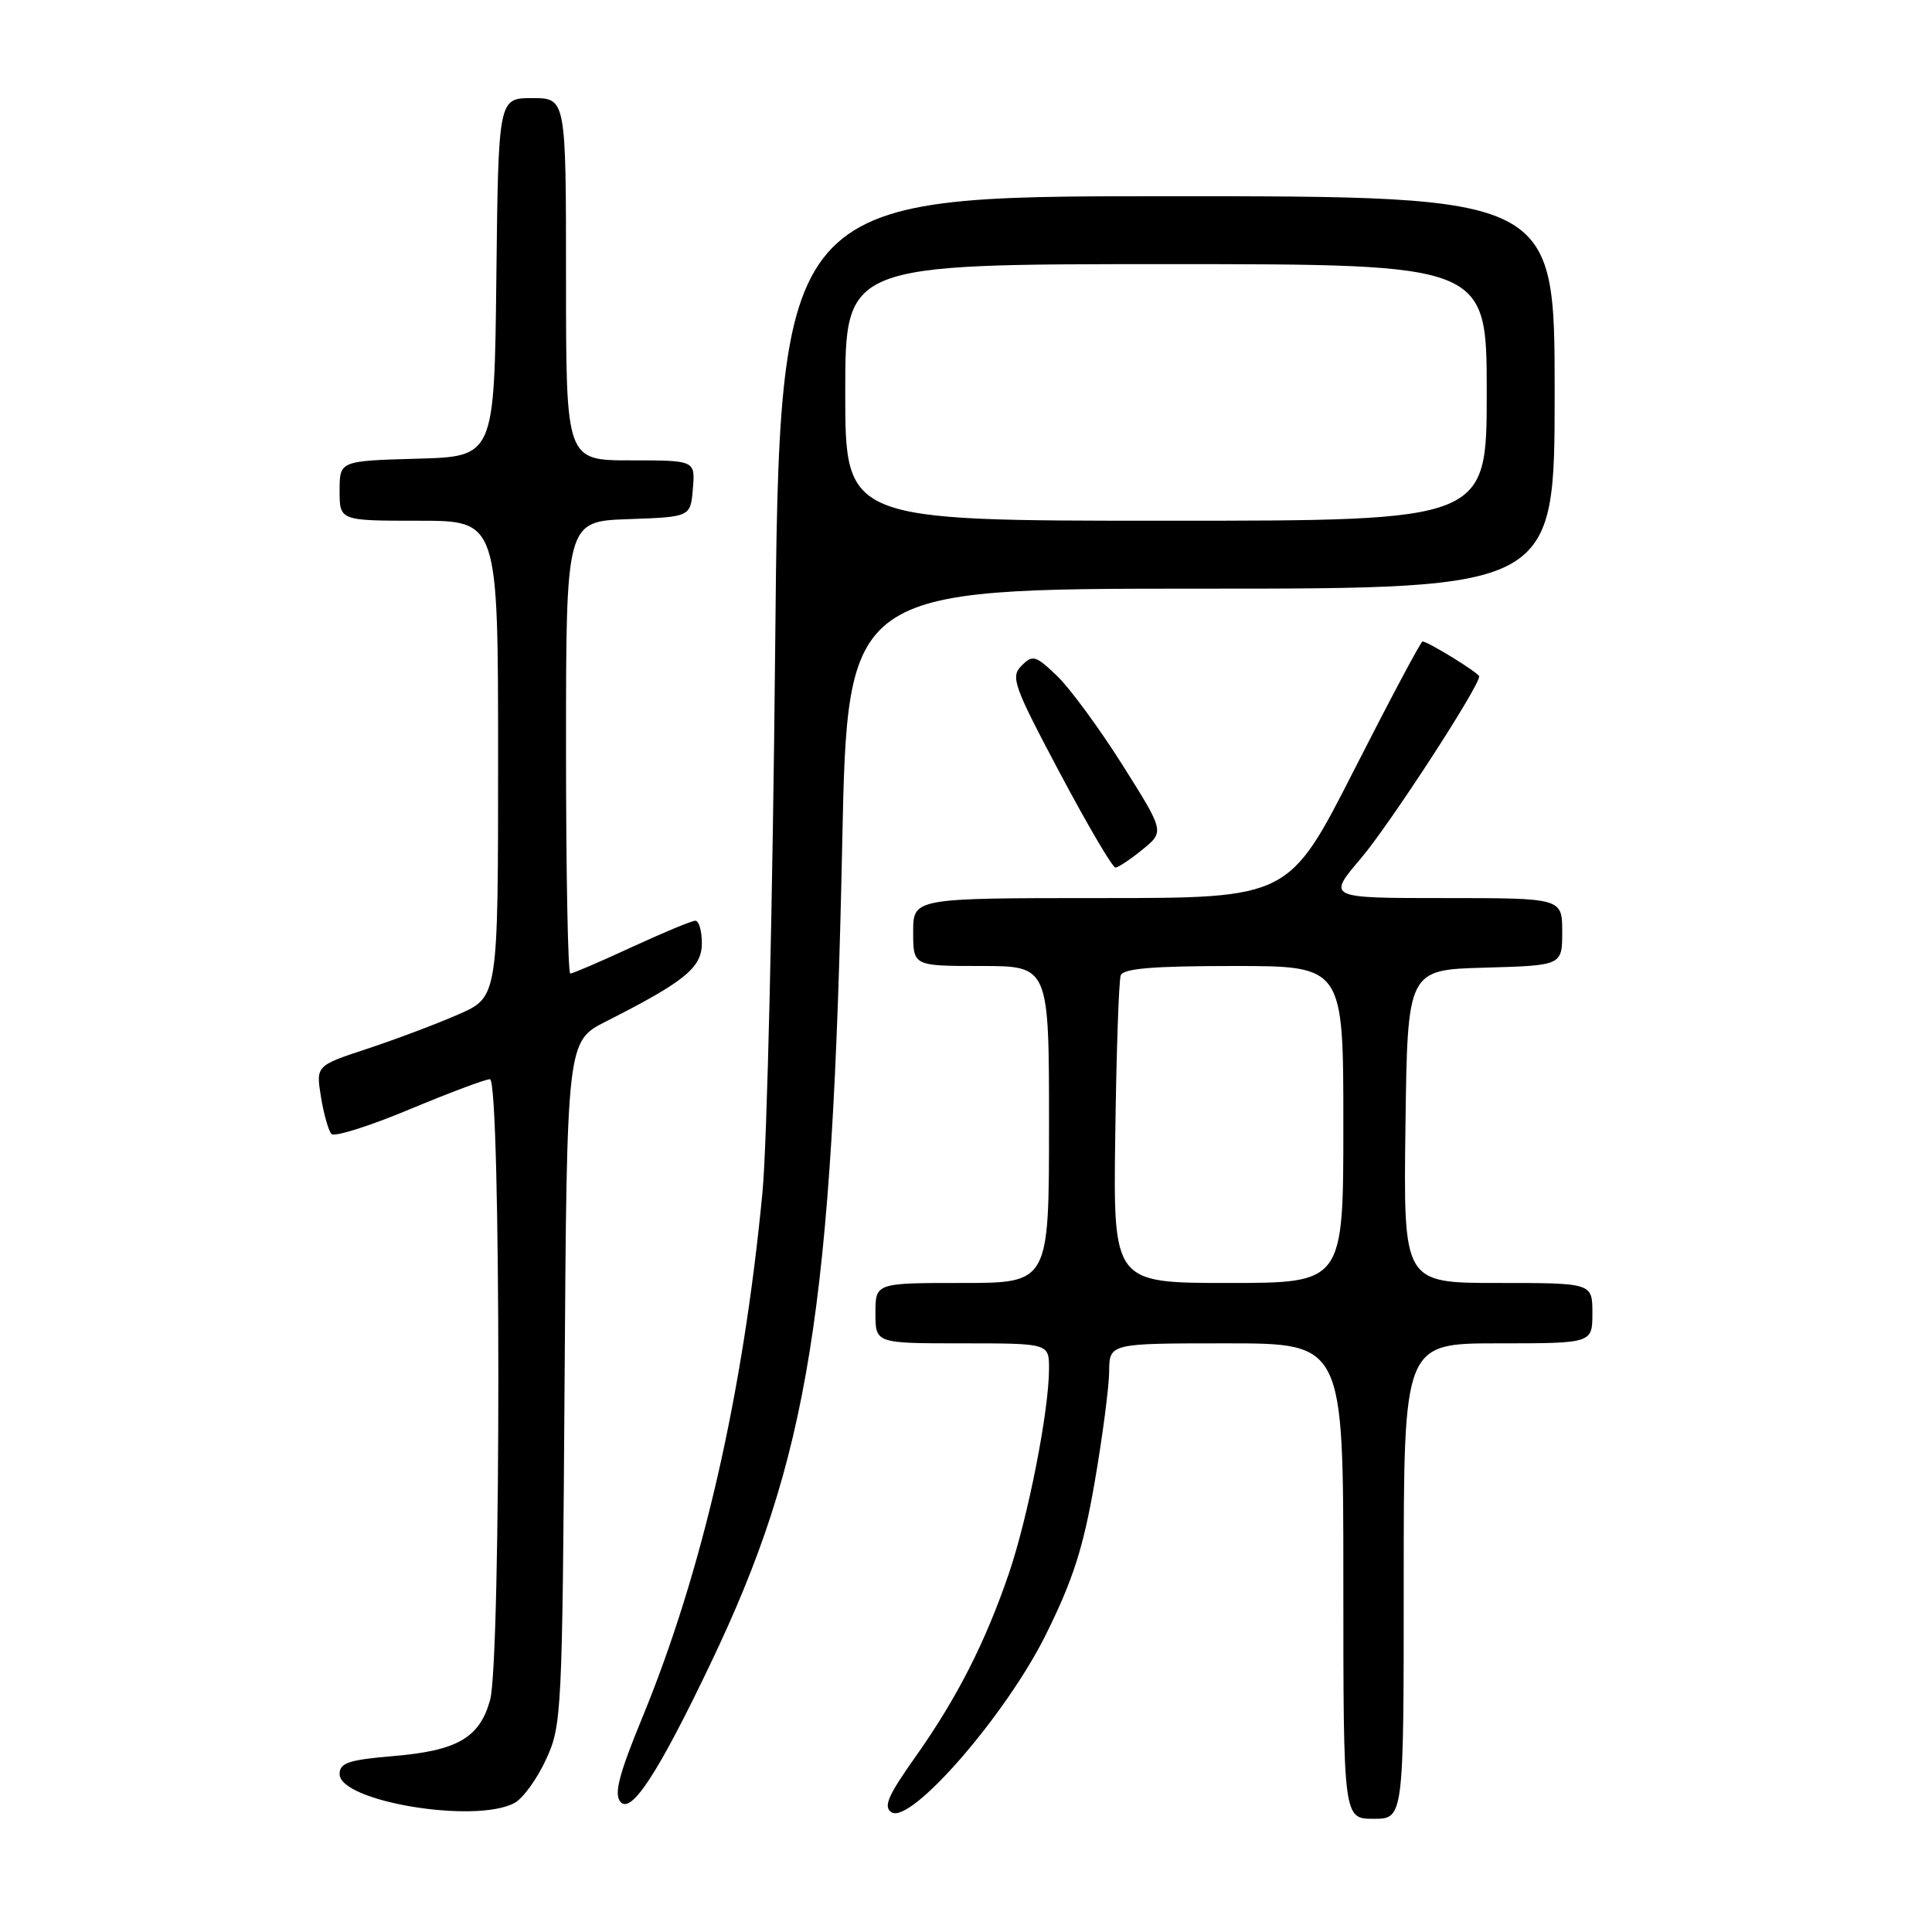 <?xml version="1.0" encoding="UTF-8" standalone="no"?>
<!DOCTYPE svg PUBLIC "-//W3C//DTD SVG 1.1//EN" "http://www.w3.org/Graphics/SVG/1.1/DTD/svg11.dtd" >
<svg xmlns="http://www.w3.org/2000/svg" xmlns:xlink="http://www.w3.org/1999/xlink" version="1.1" viewBox="0 0 256 256">
 <g >
 <path fill="currentColor"
d=" M 138.56 216.64 C 142.18 209.35 143.54 205.10 145.04 196.45 C 146.08 190.43 146.95 183.81 146.97 181.75 C 147.00 178.00 147.00 178.00 162.50 178.00 C 178.00 178.00 178.00 178.00 178.00 209.50 C 178.00 241.00 178.00 241.00 182.00 241.00 C 186.00 241.00 186.00 241.00 186.00 209.50 C 186.00 178.00 186.00 178.00 198.50 178.00 C 211.00 178.00 211.00 178.00 211.00 174.00 C 211.00 170.00 211.00 170.00 198.48 170.00 C 185.96 170.00 185.96 170.00 186.23 149.25 C 186.50 128.50 186.50 128.50 196.75 128.22 C 207.00 127.93 207.00 127.93 207.00 123.47 C 207.00 119.00 207.00 119.00 191.42 119.00 C 175.85 119.00 175.85 119.00 180.32 113.75 C 184.08 109.33 196.00 91.00 196.00 89.63 C 196.00 89.19 189.21 85.00 188.49 85.00 C 188.27 85.00 184.20 92.65 179.44 102.00 C 170.79 119.00 170.79 119.00 145.89 119.00 C 121.00 119.00 121.00 119.00 121.00 123.50 C 121.00 128.00 121.00 128.00 130.00 128.00 C 139.00 128.00 139.00 128.00 139.00 149.00 C 139.00 170.00 139.00 170.00 127.50 170.00 C 116.00 170.00 116.00 170.00 116.00 174.00 C 116.00 178.00 116.00 178.00 127.50 178.00 C 139.00 178.00 139.00 178.00 139.00 181.37 C 139.00 186.90 136.23 201.01 133.68 208.50 C 130.54 217.69 126.78 225.06 121.25 232.86 C 117.67 237.92 117.02 239.41 118.12 240.13 C 120.65 241.80 133.27 227.29 138.56 216.64 Z  M 68.16 238.91 C 69.28 238.32 71.16 235.73 72.34 233.16 C 74.44 228.64 74.51 227.15 74.81 183.24 C 75.11 137.98 75.11 137.98 80.29 135.35 C 90.74 130.06 93.00 128.22 93.00 124.99 C 93.00 123.34 92.61 122.00 92.14 122.00 C 91.67 122.00 87.87 123.58 83.71 125.50 C 79.54 127.43 75.88 129.00 75.57 129.00 C 75.25 129.00 75.00 115.52 75.00 99.04 C 75.00 69.08 75.00 69.08 83.25 68.79 C 91.50 68.50 91.50 68.50 91.81 64.75 C 92.12 61.00 92.12 61.00 83.56 61.00 C 75.00 61.00 75.00 61.00 75.00 37.00 C 75.00 13.00 75.00 13.00 70.52 13.00 C 66.04 13.00 66.04 13.00 65.77 36.75 C 65.50 60.50 65.50 60.50 55.25 60.78 C 45.00 61.07 45.00 61.07 45.00 65.03 C 45.00 69.00 45.00 69.00 55.50 69.00 C 66.00 69.00 66.00 69.00 66.00 100.56 C 66.00 132.11 66.00 132.11 60.75 134.41 C 57.86 135.68 52.43 137.72 48.68 138.96 C 41.86 141.21 41.86 141.21 42.53 145.35 C 42.90 147.63 43.53 149.84 43.92 150.26 C 44.31 150.68 48.95 149.22 54.23 147.01 C 59.51 144.81 64.32 143.00 64.92 143.00 C 66.39 143.00 66.41 219.97 64.94 225.26 C 63.55 230.27 60.60 231.98 52.10 232.69 C 46.19 233.19 45.00 233.59 45.00 235.07 C 45.00 238.71 62.96 241.69 68.16 238.91 Z  M 94.12 220.50 C 107.18 193.21 110.32 173.63 111.60 111.75 C 112.30 78.00 112.30 78.00 159.15 78.00 C 206.00 78.00 206.00 78.00 206.00 52.00 C 206.00 26.00 206.00 26.00 154.64 26.00 C 103.29 26.00 103.29 26.00 102.71 86.25 C 102.39 119.39 101.64 151.68 101.03 158.00 C 98.47 184.72 93.09 208.23 85.04 227.76 C 82.01 235.14 81.34 237.71 82.21 238.75 C 83.62 240.45 87.21 234.96 94.12 220.50 Z  M 151.40 112.56 C 154.30 110.19 154.30 110.19 148.72 101.34 C 145.65 96.48 141.75 91.17 140.05 89.55 C 137.22 86.84 136.84 86.73 135.36 88.21 C 133.88 89.69 134.29 90.84 140.43 102.41 C 144.11 109.33 147.42 114.98 147.81 114.96 C 148.19 114.94 149.80 113.86 151.40 112.56 Z  M 147.78 150.25 C 147.93 139.39 148.25 129.94 148.50 129.25 C 148.82 128.33 152.75 128.00 163.47 128.00 C 178.00 128.00 178.00 128.00 178.00 149.00 C 178.00 170.00 178.00 170.00 162.75 170.00 C 147.50 170.00 147.50 170.00 147.78 150.25 Z  M 112.00 52.00 C 112.00 35.00 112.00 35.00 154.50 35.00 C 197.00 35.00 197.00 35.00 197.00 52.00 C 197.00 69.00 197.00 69.00 154.50 69.00 C 112.00 69.00 112.00 69.00 112.00 52.00 Z "/>
</g>
</svg>